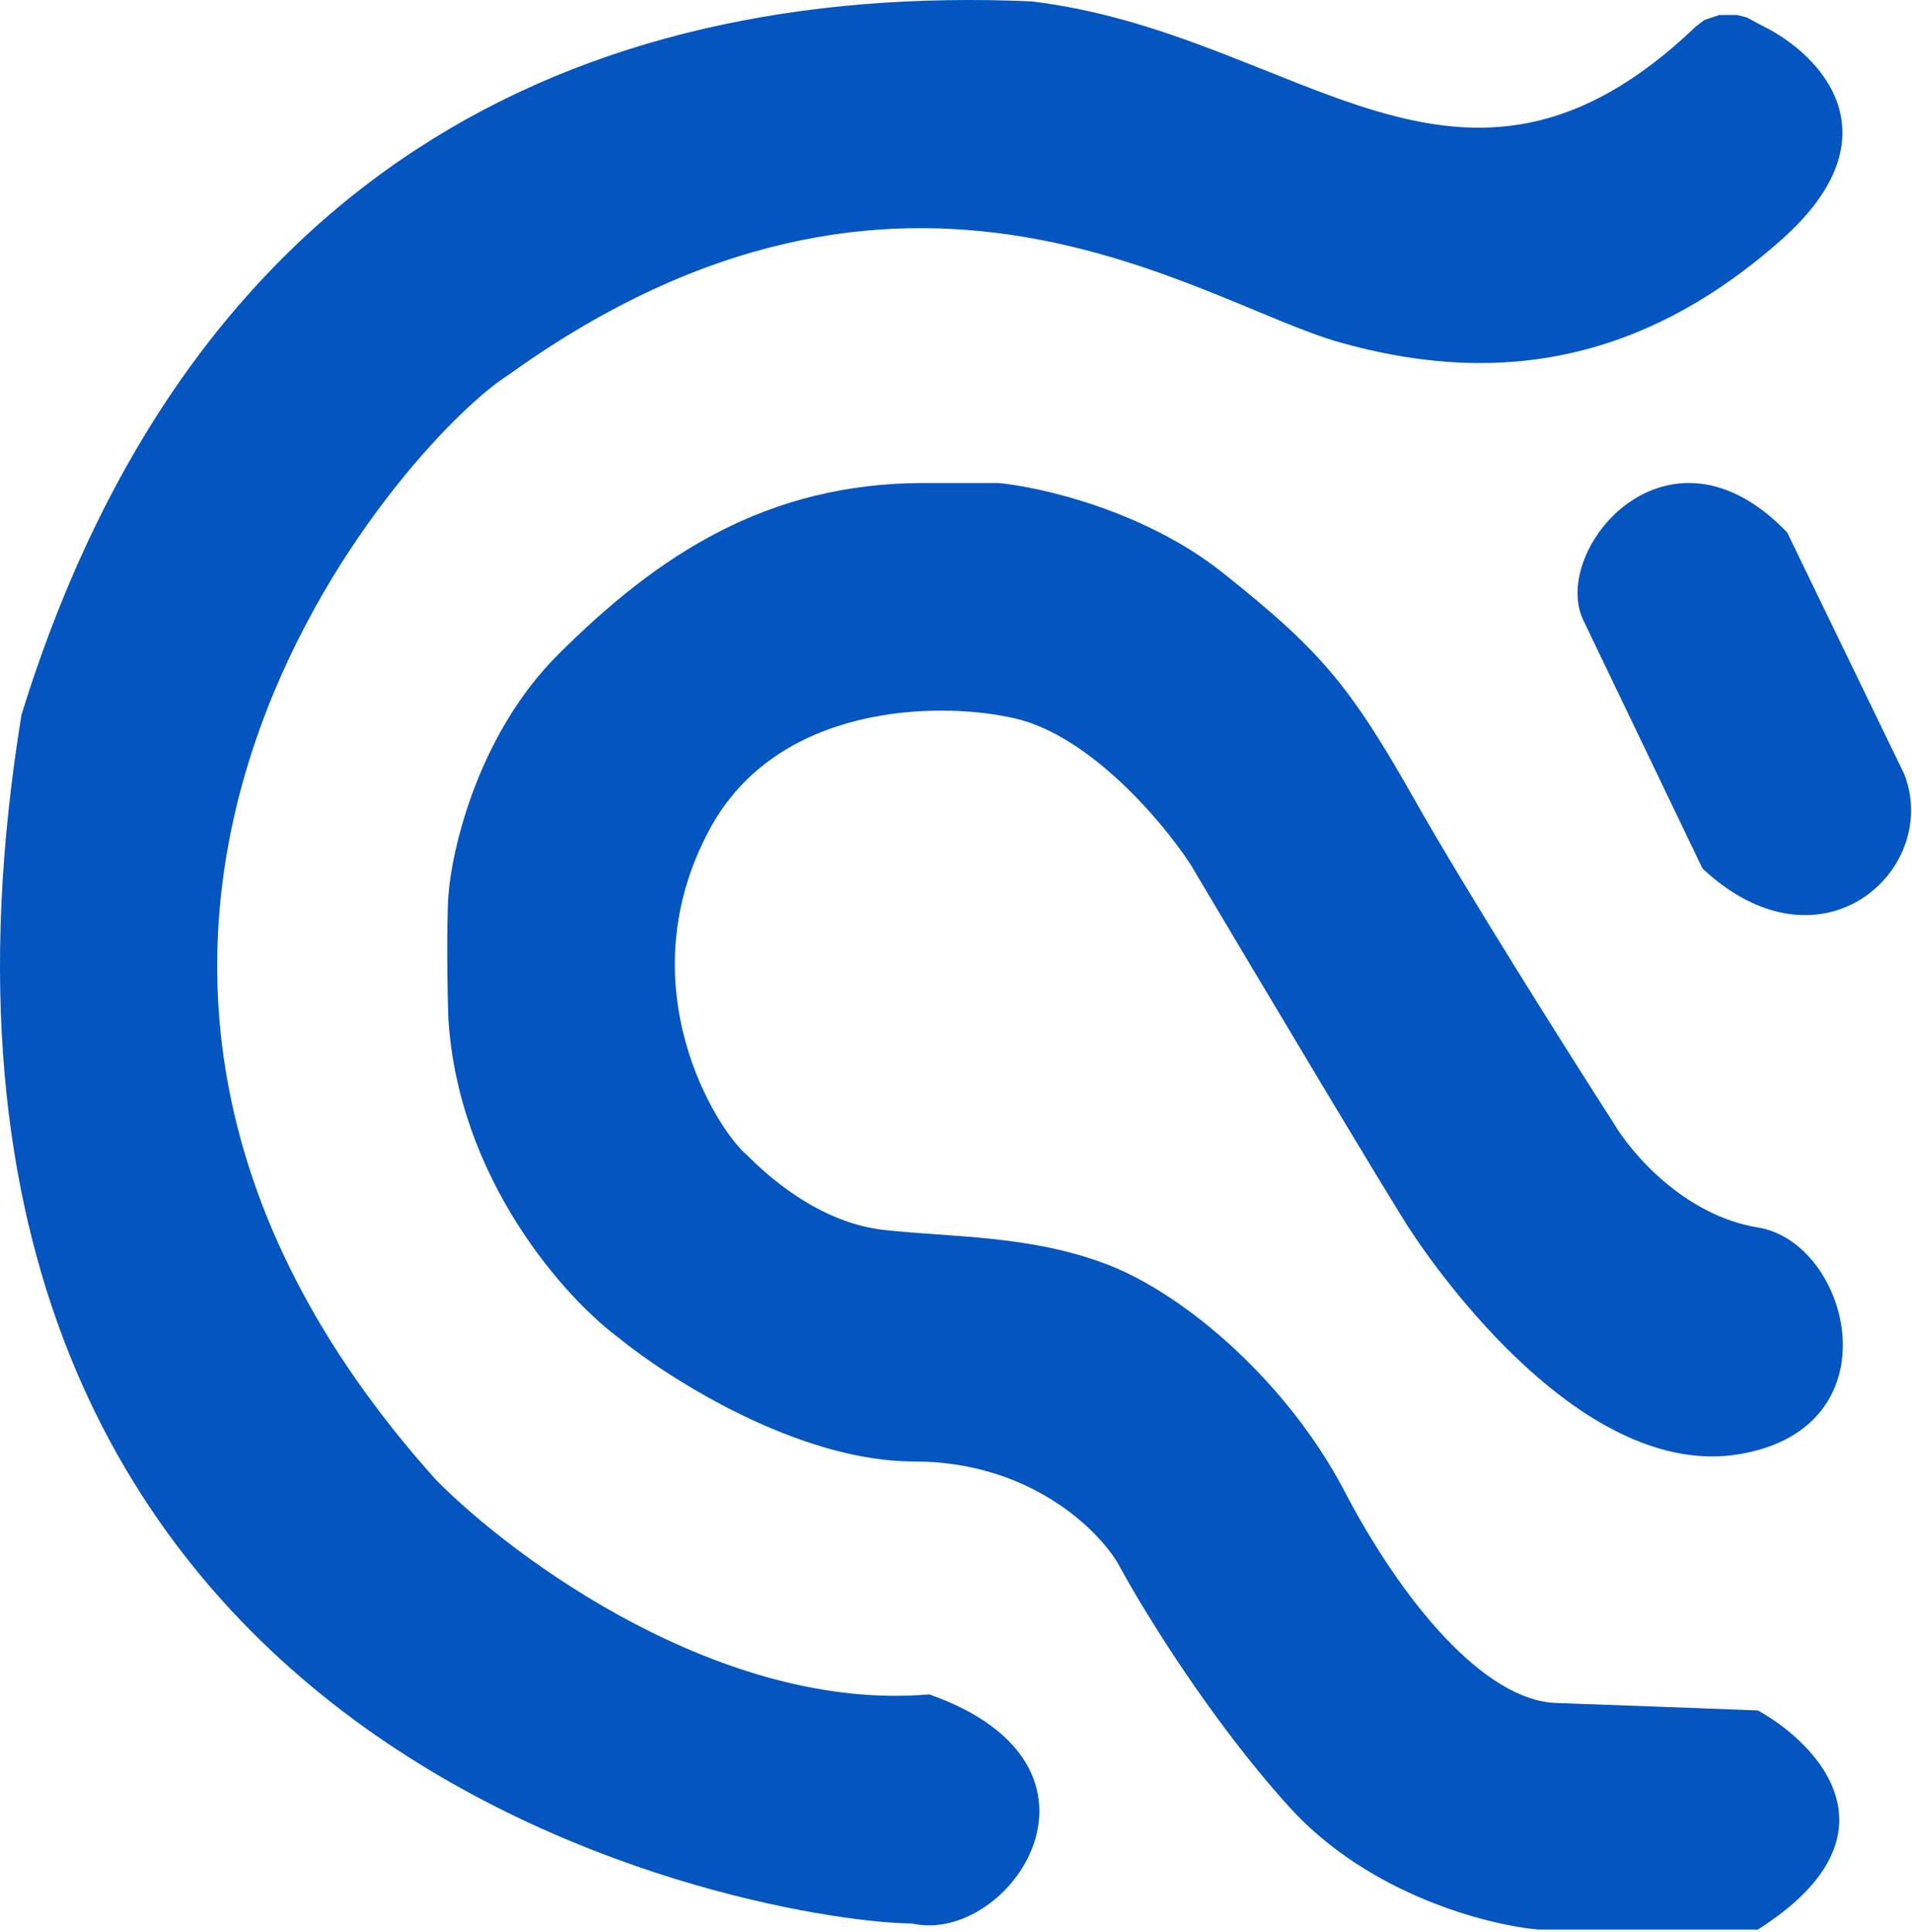 <svg width="384" height="388" viewBox="0 0 384 388" fill="none" xmlns="http://www.w3.org/2000/svg">
<path d="M340.641 5.275C293.14 50.775 261.141 6.775 207.141 0.275C115.14 -3.725 37.822 35.502 4.322 143.502C-30.678 358.002 157.64 386.275 183.14 386.275C202.64 390.775 227.64 354.775 186.64 340.275C145.04 343.875 103.307 313.108 87.641 297.275C-9.859 188.775 82.14 87.775 102.141 75.275C182.141 17.775 240.641 60.775 269.141 68.775C297.641 76.775 327.641 74.775 357.641 48.275C381.641 27.075 365.308 10.775 354.141 5.275L350.822 3.502L348.822 3.002H346.822H345.322L343.822 3.502L342.322 4.002L340.641 5.275Z" fill="#0455BF"/>
<path d="M142.543 166.502C156.143 141.302 188.21 141.002 202.543 144.002C218.144 146.802 233.377 164.835 239.043 173.502C252.21 195.668 279.543 241.502 283.543 247.502C288.543 255.002 318.043 297.502 349.543 292.002C381.043 286.502 371.543 249.502 353.043 246.502C338.243 244.102 327.543 231.502 324.043 225.502C315.043 211.502 294.443 178.902 284.043 160.502C271.043 137.502 265.043 130.502 245.543 115.002C229.943 102.602 209.21 97.835 200.543 97.002C192.543 97.002 204.543 97.002 185.543 97.002C154.039 97.001 132.043 111.502 112.043 131.502C96.043 147.502 90.71 170.502 90.043 180.002C89.876 182.668 89.643 191.302 90.043 204.502C92.043 236.902 113.543 260.668 124.043 268.502C134.21 276.835 160.343 293.502 183.543 293.502C206.743 293.502 220.543 307.168 224.543 314.002C229.376 323.002 243.043 345.402 259.043 363.002C275.043 380.602 299.043 386.668 309.043 387.502H353.043C382.643 368.702 365.376 350.335 353.043 343.502C344.376 343.168 324.143 342.402 312.543 342.002C298.043 341.502 281.543 321.502 270.043 299.502C258.543 277.502 238.043 260.002 222.543 254.002C207.043 248.002 191.043 248.502 177.543 247.002C164.043 245.502 153.543 235.502 150.043 232.002C144.043 227.002 125.543 198.002 142.543 166.502Z" fill="#0455BF"/>
<path d="M358.92 106.914C334.92 81.914 311.419 110.414 317.92 124.414L341.919 174.414C365.919 196.814 389.919 174.414 382.419 155.414L358.92 106.914Z" fill="#0455BF"/>
</svg>
